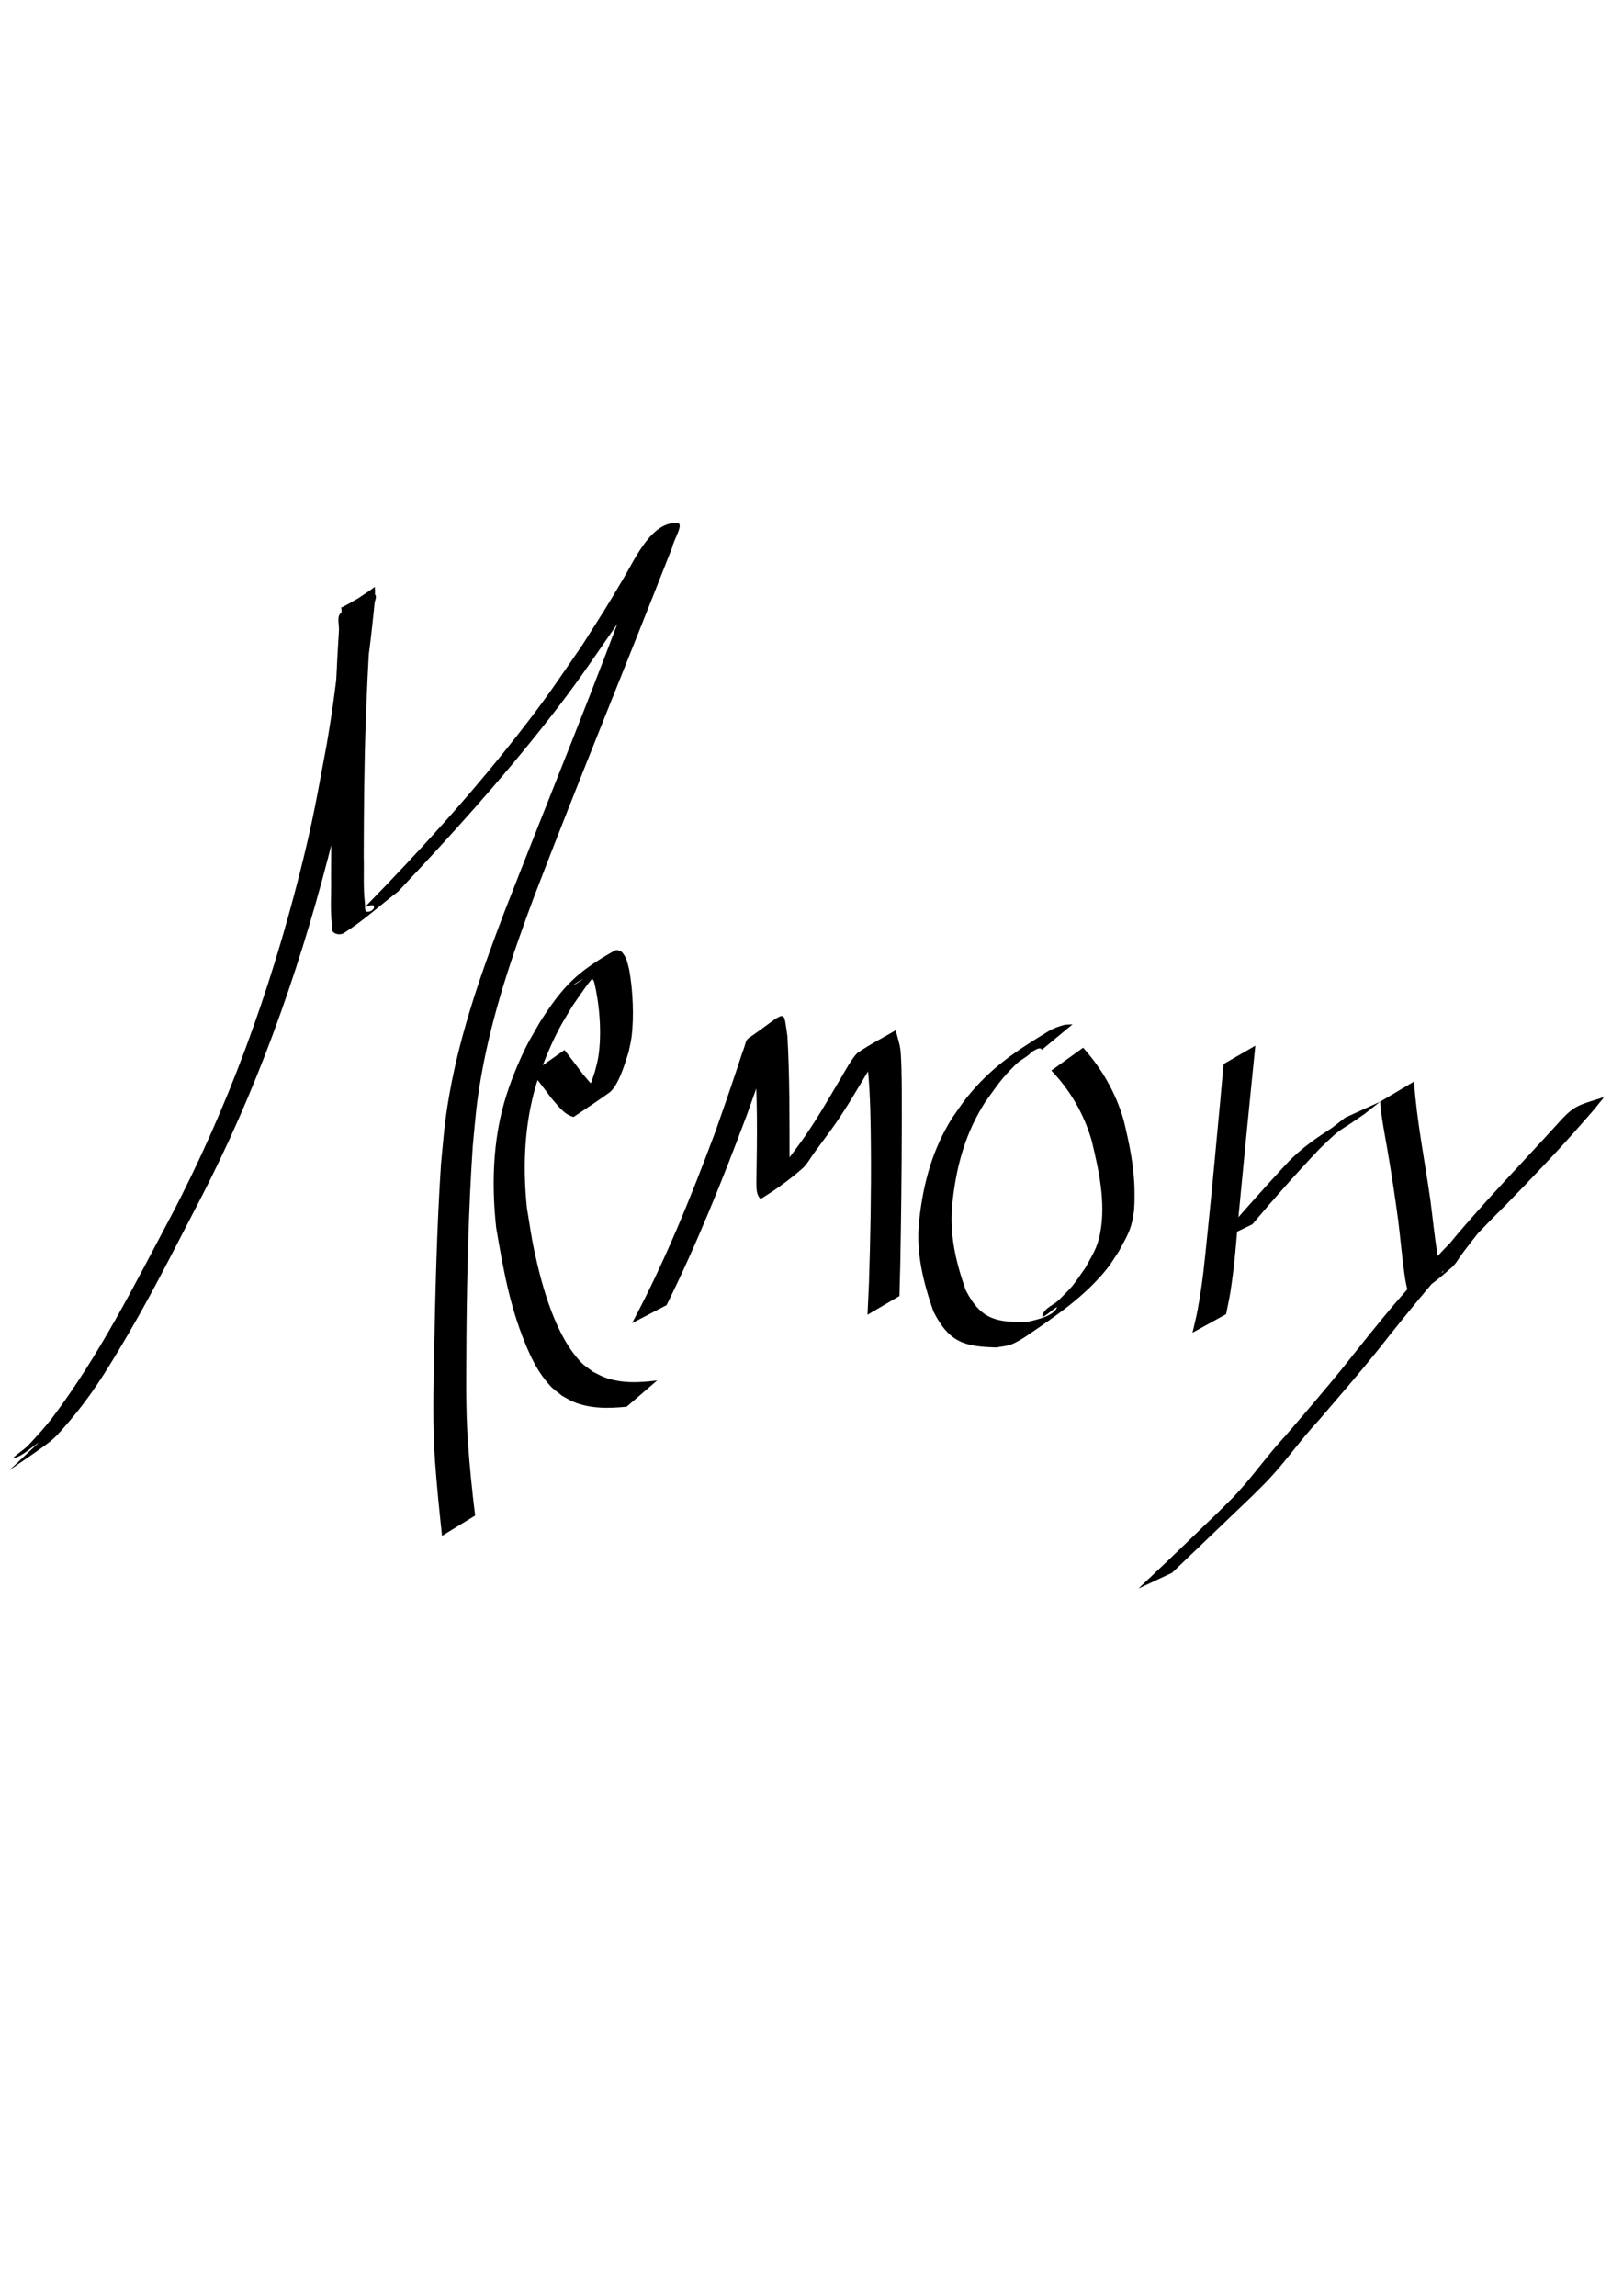 <?xml version="1.0" encoding="UTF-8" standalone="no"?>
<!-- Created with Inkscape (http://www.inkscape.org/) -->

<svg
   width="210mm"
   height="297mm"
   viewBox="0 0 210 297"
   version="1.1"
   id="svg9365"
   inkscape:version="1.1.2 (0a00cf5339, 2022-02-04)"
   sodipodi:docname="memory.svg"
   xmlns:inkscape="http://www.inkscape.org/namespaces/inkscape"
   xmlns:sodipodi="http://sodipodi.sourceforge.net/DTD/sodipodi-0.dtd"
   xmlns="http://www.w3.org/2000/svg"
   xmlns:svg="http://www.w3.org/2000/svg">
  <sodipodi:namedview
     id="namedview9367"
     pagecolor="#ffffff"
     bordercolor="#666666"
     borderopacity="1.0"
     inkscape:pageshadow="2"
     inkscape:pageopacity="0.0"
     inkscape:pagecheckerboard="0"
     inkscape:document-units="mm"
     showgrid="false"
     inkscape:zoom="0.68150253"
     inkscape:cx="396.91709"
     inkscape:cy="439.47013"
     inkscape:window-width="1920"
     inkscape:window-height="1009"
     inkscape:window-x="0"
     inkscape:window-y="0"
     inkscape:window-maximized="1"
     inkscape:current-layer="layer1" />
  <defs
     id="defs9362" />
  <g
     inkscape:label="Layer 1"
     inkscape:groupmode="layer"
     id="layer1">
    <path
       style="fill:#000000;stroke-width:2.63;stroke-linejoin:bevel"
       id="path9501"
       d="m 1.229,190.187 c 1.721,-1.212 3.487,-2.343 5.164,-3.636 0.601,-0.463 1.139,-1.033 1.654,-1.618 2.989,-3.39 4.623,-5.809 7.173,-10.031 4.047,-6.7 6.822,-12.332 10.5,-19.401 7.288,-13.97 12.724,-29.083 16.771,-44.705 1.798,-6.94 2.32,-9.939 3.69,-16.719 0.867,-4.545 1.575,-9.13 2.047,-13.753 0.141,-1.378 0.377,-2.994 0.266,-4.405 -1.495,1.16 -3.242,1.97 -4.484,3.48 -0.429,0.522 -0.108,1.439 -0.154,2.159 -0.068,1.059 -0.13,2.119 -0.188,3.179 -0.2,3.637 -0.365,7.275 -0.516,10.915 -0.245,5.875 -0.287,11.758 -0.316,17.638 0.059,2.042 -0.131,4.121 0.093,6.157 0.044,0.396 -0.058,0.944 0.226,1.168 0.374,0.295 0.958,0.331 1.355,0.08 2.459,-1.554 4.676,-3.579 7.013,-5.369 6.664,-7.07 13.233,-14.315 19.314,-22.074 3.818,-4.872 5.07,-6.821 8.546,-11.83 2.607,-3.707 4.78,-7.79 7.236,-11.626 0.308,-0.481 1.467,-1.608 0.99,-1.381 -3.718,1.77 -3.415,1.867 -4.937,4.736 -5.479,15.119 -11.6,29.901 -17.416,44.844 -2.875,7.564 -5.619,15.266 -7.076,23.395 -0.67,3.74 -0.762,5.47 -1.123,9.229 -0.533,8.144 -0.725,16.309 -0.89,24.472 -0.083,4.671 -0.217,9.342 0.124,14.002 0.233,3.207 0.56,6.401 0.903,9.593 0,0 4.284,-2.625 4.284,-2.625 v 0 c -0.397,-3.169 -0.71,-6.349 -0.937,-9.54 -0.325,-4.625 -0.191,-9.264 -0.189,-13.901 0.08,-8.132 0.279,-16.264 0.82,-24.374 0.366,-3.809 0.44,-5.353 1.112,-9.147 1.421,-8.03 4.049,-15.671 6.845,-23.165 5.796,-15.114 11.945,-30.042 17.841,-45.104 0.218,-1.057 1.586,-3.119 0.654,-3.17 -3.317,-0.181 -5.404,4.541 -6.914,7.097 -2.652,4.493 -2.284,3.82 -5.344,8.659 -3.469,5.029 -4.62,6.854 -8.457,11.74 -6.155,7.838 -12.81,15.161 -19.664,22.159 0.376,-0.012 0.997,-0.446 1.129,-0.035 0.127,0.395 -0.587,0.772 -0.933,0.647 -0.3,-0.109 -0.178,-0.705 -0.222,-1.067 -0.247,-2.006 -0.098,-4.06 -0.157,-6.074 0.017,-5.862 0.057,-11.725 0.266,-17.583 0.14,-3.64 0.284,-7.279 0.546,-10.91 0.077,-1.071 0.164,-2.141 0.268,-3.209 0.071,-0.734 0.888,-2.119 0.257,-2.195 -1.494,-0.181 -2.841,1.14 -4.261,1.709 0.212,1.04 -0.037,3.213 -0.11,4.143 -0.358,4.543 -0.985,9.05 -1.75,13.523 -1.272,6.769 -1.71,9.605 -3.456,16.542 -3.931,15.616 -9.41,30.652 -16.714,44.553 -4.74,8.94 -9.318,18.056 -15.299,25.987 -0.981,1.3 -2.076,2.48 -3.17,3.65 -0.55,0.588 -2.48,1.825 -1.755,1.617 1.167,-0.335 2.106,-1.347 3.159,-2.021 0,0 -3.813,3.592 -3.813,3.592 z" />
    <path
       style="fill:#000000;stroke-width:2.63;stroke-linejoin:bevel"
       id="path9503"
       d="m 85.025,178.584 c -2.285,0.292 -4.645,0.419 -6.865,-0.43 -0.492,-0.188 -0.956,-0.463 -1.433,-0.695 -0.498,-0.391 -1.044,-0.711 -1.494,-1.174 -3.351,-3.449 -5.095,-9.752 -6.131,-14.619 -0.373,-1.751 -0.609,-3.537 -0.914,-5.305 -0.531,-5.018 -0.384,-10.07 0.875,-14.938 0.693,-2.68 1.921,-5.685 3.151,-8.092 0.571,-1.116 1.25,-2.152 1.876,-3.228 1.286,-1.837 1.906,-2.871 3.354,-4.435 0.422,-0.456 1.873,-1.53 1.345,-1.262 -7.967,5.542 -3.339,1.696 -2.382,2.023 0.197,0.068 0.295,0.334 0.443,0.501 0.731,2.93 1.037,6.727 0.577,9.74 -0.096,0.631 -0.283,1.24 -0.425,1.859 -0.414,1.344 -0.914,2.669 -1.664,3.812 -0.161,0.246 -0.339,0.479 -0.532,0.692 -0.158,0.175 -0.704,0.593 -0.515,0.469 1.269,-0.833 2.505,-1.732 3.758,-2.599 -0.126,0.035 -0.248,0.118 -0.377,0.106 -0.713,-0.065 -1.712,-1.443 -2.201,-1.989 -0.804,-1.071 -1.616,-2.132 -2.43,-3.192 0,0 -4.202,2.961 -4.202,2.961 v 0 c 0.826,1.067 1.658,2.125 2.458,3.22 0.857,0.966 1.704,2.214 2.924,2.486 1.536,-1.048 3.098,-2.046 4.609,-3.143 1.188,-0.863 2.062,-3.837 2.502,-5.239 0.127,-0.644 0.297,-1.278 0.382,-1.931 0.335,-2.576 0.181,-6.053 -0.279,-8.603 -0.098,-0.545 -0.275,-1.066 -0.412,-1.599 -0.223,-0.301 -0.369,-0.711 -0.668,-0.903 -0.254,-0.163 -0.607,-0.23 -0.868,-0.081 -4.819,2.74 -6.66,4.557 -9.652,9.276 -0.607,1.088 -1.268,2.138 -1.822,3.264 -1.214,2.468 -2.401,5.471 -3.071,8.206 -1.207,4.931 -1.286,10.042 -0.739,15.099 0.907,5.272 1.711,9.947 3.713,14.857 0.889,2.18 1.781,3.946 3.278,5.583 0.457,0.5 1.017,0.855 1.525,1.283 0.49,0.261 0.962,0.571 1.469,0.782 2.212,0.921 4.597,0.866 6.898,0.635 0,0 3.938,-3.395 3.938,-3.395 z" />
    <path
       style="fill:#000000;stroke-width:2.63;stroke-linejoin:bevel"
       id="path9505"
       d="m 86.247,168.841 c 3.929,-7.92 7.241,-16.21 10.381,-24.584 1.002,-2.765 1.971,-5.546 2.963,-8.315 0.319,-0.89 0.595,-1.803 0.966,-2.666 0.192,-0.447 1.1,-1.465 0.713,-1.248 -4.353,2.444 -4.052,1.493 -3.639,4.619 0.398,5.24 0.33,10.512 0.244,15.767 0.009,0.55 -0.079,1.668 0.221,2.254 0.09,0.176 0.26,0.475 0.416,0.38 1.836,-1.121 3.608,-2.403 5.268,-3.849 0.663,-0.577 1.099,-1.441 1.642,-2.168 0.681,-0.913 1.352,-1.836 2.028,-2.754 2.079,-2.845 3.82,-5.985 5.673,-9.026 0.437,-0.717 0.834,-1.472 1.323,-2.142 0.299,-0.41 1.433,-1.34 1.029,-1.08 -1.221,0.784 -2.333,1.778 -3.499,2.667 0.111,0.607 0.271,1.205 0.333,1.821 0.307,3.081 0.351,6.935 0.376,9.948 0.049,5.843 -0.065,11.679 -0.25,17.517 -0.063,1.368 -0.126,2.736 -0.189,4.105 0,0 4.132,-2.425 4.132,-2.425 v 0 c 0.036,-1.355 0.071,-2.71 0.107,-4.064 0.111,-5.835 0.178,-11.671 0.195,-17.508 0.005,-1.532 0.054,-8.215 -0.169,-10.217 -0.099,-0.888 -0.409,-1.727 -0.614,-2.59 -1.63,0.964 -3.319,1.803 -4.89,2.892 -0.631,0.438 -1.976,2.902 -2.185,3.253 -1.816,3.048 -3.57,6.157 -5.667,8.96 -0.695,0.923 -1.38,1.856 -2.085,2.77 -0.573,0.742 -2.545,1.833 -1.747,2.196 1.097,0.499 2.198,-0.986 3.292,-1.493 0.07,-0.032 -0.172,0.138 -0.219,0.069 -0.283,-0.416 -0.228,-1.802 -0.237,-2.052 -0.01,-5.286 0.026,-10.58 -0.279,-15.857 -0.586,-3.723 0.09,-3.235 -5.037,0.29 -0.355,0.244 -0.414,0.831 -0.579,1.271 -0.324,0.861 -0.59,1.75 -0.885,2.625 -0.407,1.206 -0.809,2.414 -1.222,3.616 -0.53,1.54 -1.071,3.074 -1.607,4.611 -3.17,8.49 -6.559,16.87 -10.774,24.739 0,0 4.472,-2.333 4.472,-2.333 z" />
    <path
       style="fill:#000000;stroke-width:2.63;stroke-linejoin:bevel"
       id="path9507"
       d="m 138.784,132.509 c -0.415,0.041 -0.841,0.005 -1.245,0.122 -0.659,0.192 -1.317,0.431 -1.918,0.798 -4.228,2.58 -7.477,4.703 -10.627,8.679 -0.637,0.804 -1.199,1.684 -1.798,2.525 -2.512,3.997 -3.74,8.382 -4.261,13.232 -0.468,4.102 0.528,8.005 1.828,11.768 2.095,4.194 4.223,4.555 8.154,4.684 0.645,-0.133 1.314,-0.153 1.934,-0.398 0.762,-0.301 1.479,-0.751 2.174,-1.226 3.6,-2.46 7.366,-4.992 10.248,-8.611 0.551,-0.692 1.004,-1.482 1.506,-2.223 0.935,-1.783 1.553,-2.597 1.881,-4.725 0.156,-1.013 0.147,-2.055 0.134,-3.085 -0.041,-3.166 -0.672,-6.116 -1.403,-9.138 -1.047,-3.635 -2.889,-6.74 -5.243,-9.377 0,0 -4.115,2.958 -4.115,2.958 v 0 c 2.374,2.489 4.182,5.494 5.213,9.046 0.922,3.802 1.851,7.957 1.114,11.934 -0.37,1.992 -1.025,2.878 -1.933,4.548 -1.685,2.373 -1.33,2.076 -3.391,4.131 -0.704,0.702 -1.868,1.011 -2.163,2.033 -0.214,0.742 2.215,-1.597 1.848,-0.941 -0.65,1.162 -2.89,1.534 -3.919,1.802 -3.715,-0.03 -5.802,-0.162 -7.848,-4.138 -1.32,-3.745 -2.174,-7.44 -1.699,-11.523 0.539,-4.809 1.729,-8.945 4.265,-12.887 1.626,-2.223 1.996,-2.908 3.947,-4.831 0.736,-0.725 1.832,-1.051 2.311,-2.025 0.361,-0.734 -1.626,0.438 -1.912,1.215 -0.401,1.091 2.663,-2.036 2.927,-1.035 0,0 3.993,-3.314 3.993,-3.314 z" />
    <path
       style="fill:#000000;stroke-width:2.63;stroke-linejoin:bevel"
       id="path9509"
       d="m 158.642,170.01 c 0.191,-0.983 0.421,-1.957 0.573,-2.949 0.581,-3.8 0.712,-6.255 1.084,-10.195 0.536,-5.675 1.101,-11.348 1.669,-17.019 0.154,-1.524 0.308,-3.048 0.462,-4.572 0,0 -4.11,2.371 -4.11,2.371 v 0 c -0.136,1.514 -0.272,3.027 -0.409,4.54 -0.533,5.669 -1.049,11.339 -1.638,17.001 -0.422,4.055 -0.601,6.368 -1.308,10.247 -0.183,1.003 -0.447,1.983 -0.671,2.974 0,0 4.348,-2.398 4.348,-2.398 z" />
    <path
       style="fill:#000000;stroke-width:2.63;stroke-linejoin:bevel"
       id="path9511"
       d="m 162.041,158.385 c 2.816,-3.345 5.709,-6.613 8.691,-9.758 0.362,-0.349 0.721,-0.704 1.087,-1.048 0.504,-0.474 1.064,-0.997 1.622,-1.396 0.304,-0.217 1.238,-0.822 0.933,-0.608 -1.536,1.078 -9.743,6.645 2.165,-1.45 1.391,-1.106 0.708,-0.571 2.048,-1.607 0,0 -4.518,2.057 -4.518,2.057 v 0 c -1.327,1.033 -0.646,0.506 -2.043,1.58 1.01,-0.663 4.037,-2.657 3.029,-1.99 -3.086,2.043 -6.192,3.73 -8.765,6.576 -2.972,3.208 -5.88,6.5 -8.757,9.825 0,0 4.508,-2.182 4.508,-2.182 z" />
    <path
       style="fill:#000000;stroke-width:2.63;stroke-linejoin:bevel"
       id="path9513"
       d="m 178.586,142.518 c 0.035,0.399 0.055,0.799 0.105,1.196 0.234,1.851 0.488,3.059 0.816,4.961 0.525,3.041 0.985,6.085 1.397,9.149 0.288,2.28 0.481,4.579 0.797,6.854 0.139,0.999 0.276,1.956 0.67,2.858 0.192,0.064 0.403,0.306 0.577,0.192 1.713,-1.12 3.359,-2.388 4.916,-3.783 0.576,-0.516 0.954,-1.278 1.439,-1.909 0.716,-0.933 1.425,-1.874 2.164,-2.784 2.057,-2.534 3.077,-3.615 5.237,-6.031 3.314,-3.574 6.637,-7.135 9.969,-10.686 -1.019,0.396 1.268,-0.927 0.928,-0.742 -1.562,0.848 -3.144,1.652 -4.678,2.568 -0.287,0.172 -2.224,2.592 -2.401,2.794 -3.228,3.754 -6.644,7.275 -10.061,10.792 -3.363,3.289 -6.572,6.762 -9.69,10.361 -2.413,2.808 -4.709,5.736 -7.026,8.647 -2.466,3.035 -5.009,5.984 -7.55,8.934 -1.779,1.912 -3.353,4.06 -5.055,6.057 -1.373,1.61 -1.921,2.088 -3.483,3.651 -3.432,3.33 -6.884,6.634 -10.355,9.909 0,0 4.349,-2.037 4.349,-2.037 v 0 c 3.459,-3.308 6.915,-6.617 10.369,-9.931 0.683,-0.687 1.381,-1.354 2.049,-2.061 2.302,-2.431 4.257,-5.277 6.551,-7.721 2.54,-2.963 5.098,-5.908 7.558,-8.963 2.294,-2.908 4.608,-5.789 6.989,-8.602 3.113,-3.587 6.346,-7.01 9.677,-10.321 3.435,-3.539 6.857,-7.097 10.12,-10.852 0.548,-0.628 1.444,-1.625 1.987,-2.345 0.165,-0.219 0.704,-0.765 0.461,-0.691 -2.96,0.902 -3.629,1.032 -5.234,2.697 -3.219,3.561 -6.515,7.028 -9.738,10.585 -2.32,2.611 -3.03,3.358 -5.263,6.08 -0.764,0.931 -1.504,1.887 -2.253,2.834 -0.515,0.651 -2.3,1.937 -1.54,1.957 2.639,0.071 4.189,-3.449 3.252,-1.45 -0.403,-0.798 -0.536,-1.723 -0.681,-2.627 -0.361,-2.256 -0.582,-4.541 -0.88,-6.809 -0.718,-5.104 -1.761,-10.172 -2.112,-15.33 0,0 -4.378,2.596 -4.378,2.596 z" />
  </g>
</svg>
